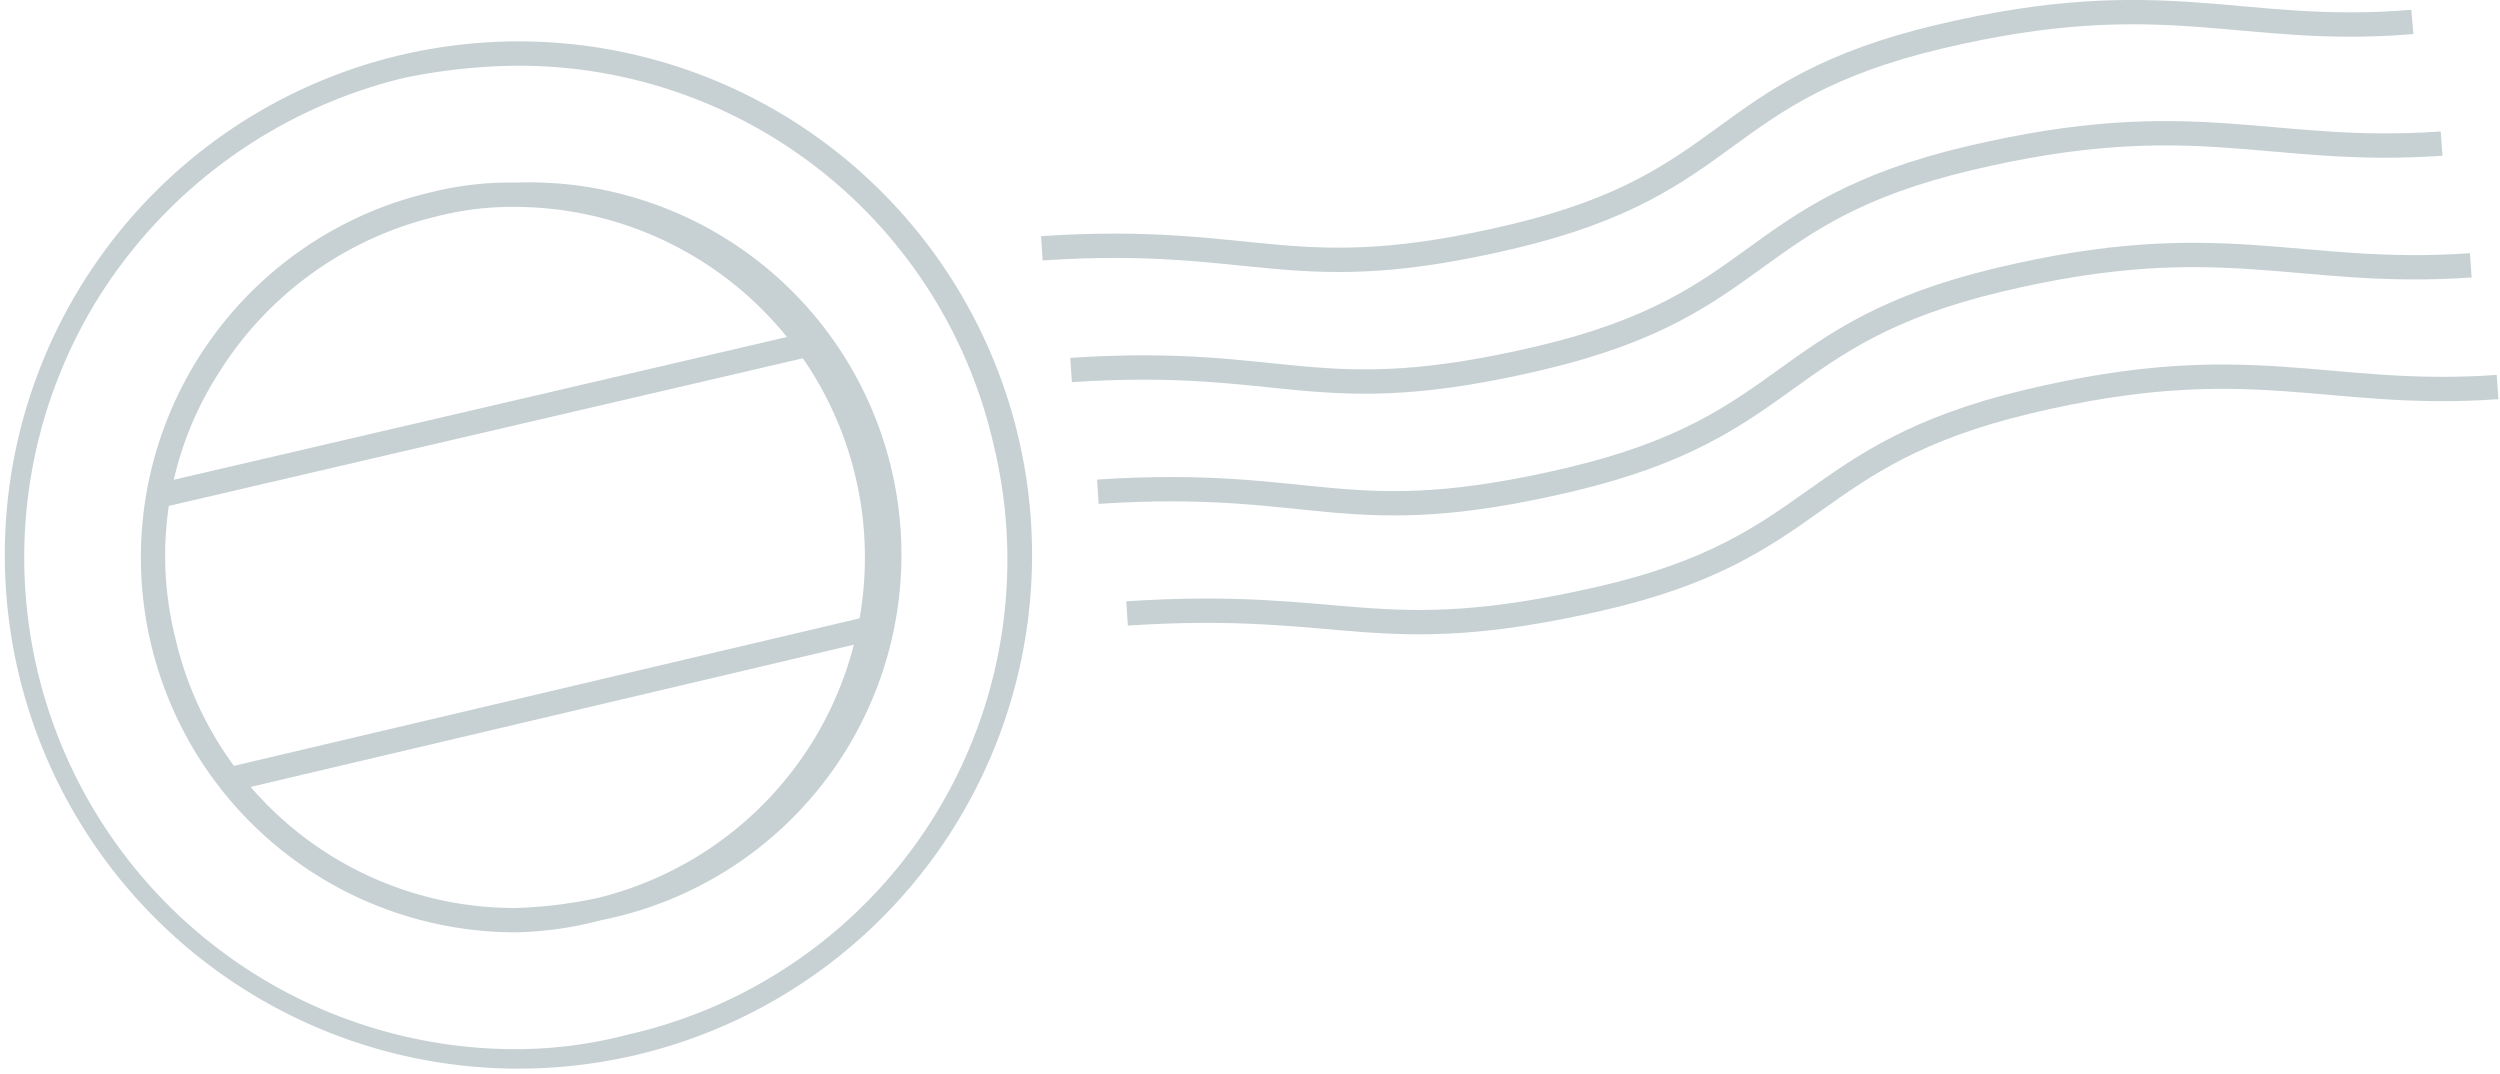 <svg xmlns="http://www.w3.org/2000/svg" width="102.7" height="44.1" viewBox="0 0 102.7 44.1"><path d="M21.2,1.7v1A20,20,0,0,1,40.8,18.2a20,20,0,0,1-15,24.3,18.2,18.2,0,0,1-4.6.6A20.2,20.2,0,0,1,4,12.3,20.5,20.5,0,0,1,16.6,3.2a24,24,0,0,1,4.6-.5v-1m0,0a21.2,21.2,0,0,0-4.9.6,21.1,21.1,0,1,0,4.9-.6Z" style="fill:#c7d1d3"/><path d="M21.2,8.5h0a14.4,14.4,0,0,1,3.3,28.4,18.6,18.6,0,0,1-3.3.4,14.3,14.3,0,0,1-14-11.1A13.9,13.9,0,0,1,9,15.3a14.5,14.5,0,0,1,8.9-6.4,12.4,12.4,0,0,1,3.3-.4m0-1a13.4,13.4,0,0,0-3.5.4,15.4,15.4,0,0,0,3.5,30.4,14.8,14.8,0,0,0,3.5-.5A15.3,15.3,0,0,0,21.2,7.5Z" style="fill:#c7d1d3"/><line x1="6.8" y1="20.3" x2="33" y2="14.2" style="fill:none;stroke:#c7d1d3;stroke-miterlimit:10"/><line x1="9.5" y1="32" x2="35.8" y2="25.8" style="fill:none;stroke:#c7d1d3;stroke-miterlimit:10"/><path d="M99.1.9C92,1.5,89-.7,79.7,1.5s-8.3,6-17.5,8.2-10.4-.1-19.4.5" style="fill:none;stroke:#c7d1d3;stroke-miterlimit:10"/><path d="M100.3,5.9c-7.2.5-10.1-1.6-19.4.6s-8.3,6-17.6,8.2S53,14.6,44,15.2" style="fill:none;stroke:#c7d1d3;stroke-miterlimit:10"/><path d="M101.5,10.9c-7.2.5-10.2-1.6-19.4.6s-8.3,6-17.6,8.2-10.3-.1-19.4.5" style="fill:none;stroke:#c7d1d3;stroke-miterlimit:10"/><path d="M102.6,15.9c-7.1.5-10.1-1.6-19.3.6s-8.4,6-17.6,8.1-10.3,0-19.4.6" style="fill:none;stroke:#c7d1d3;stroke-miterlimit:10"/></svg>